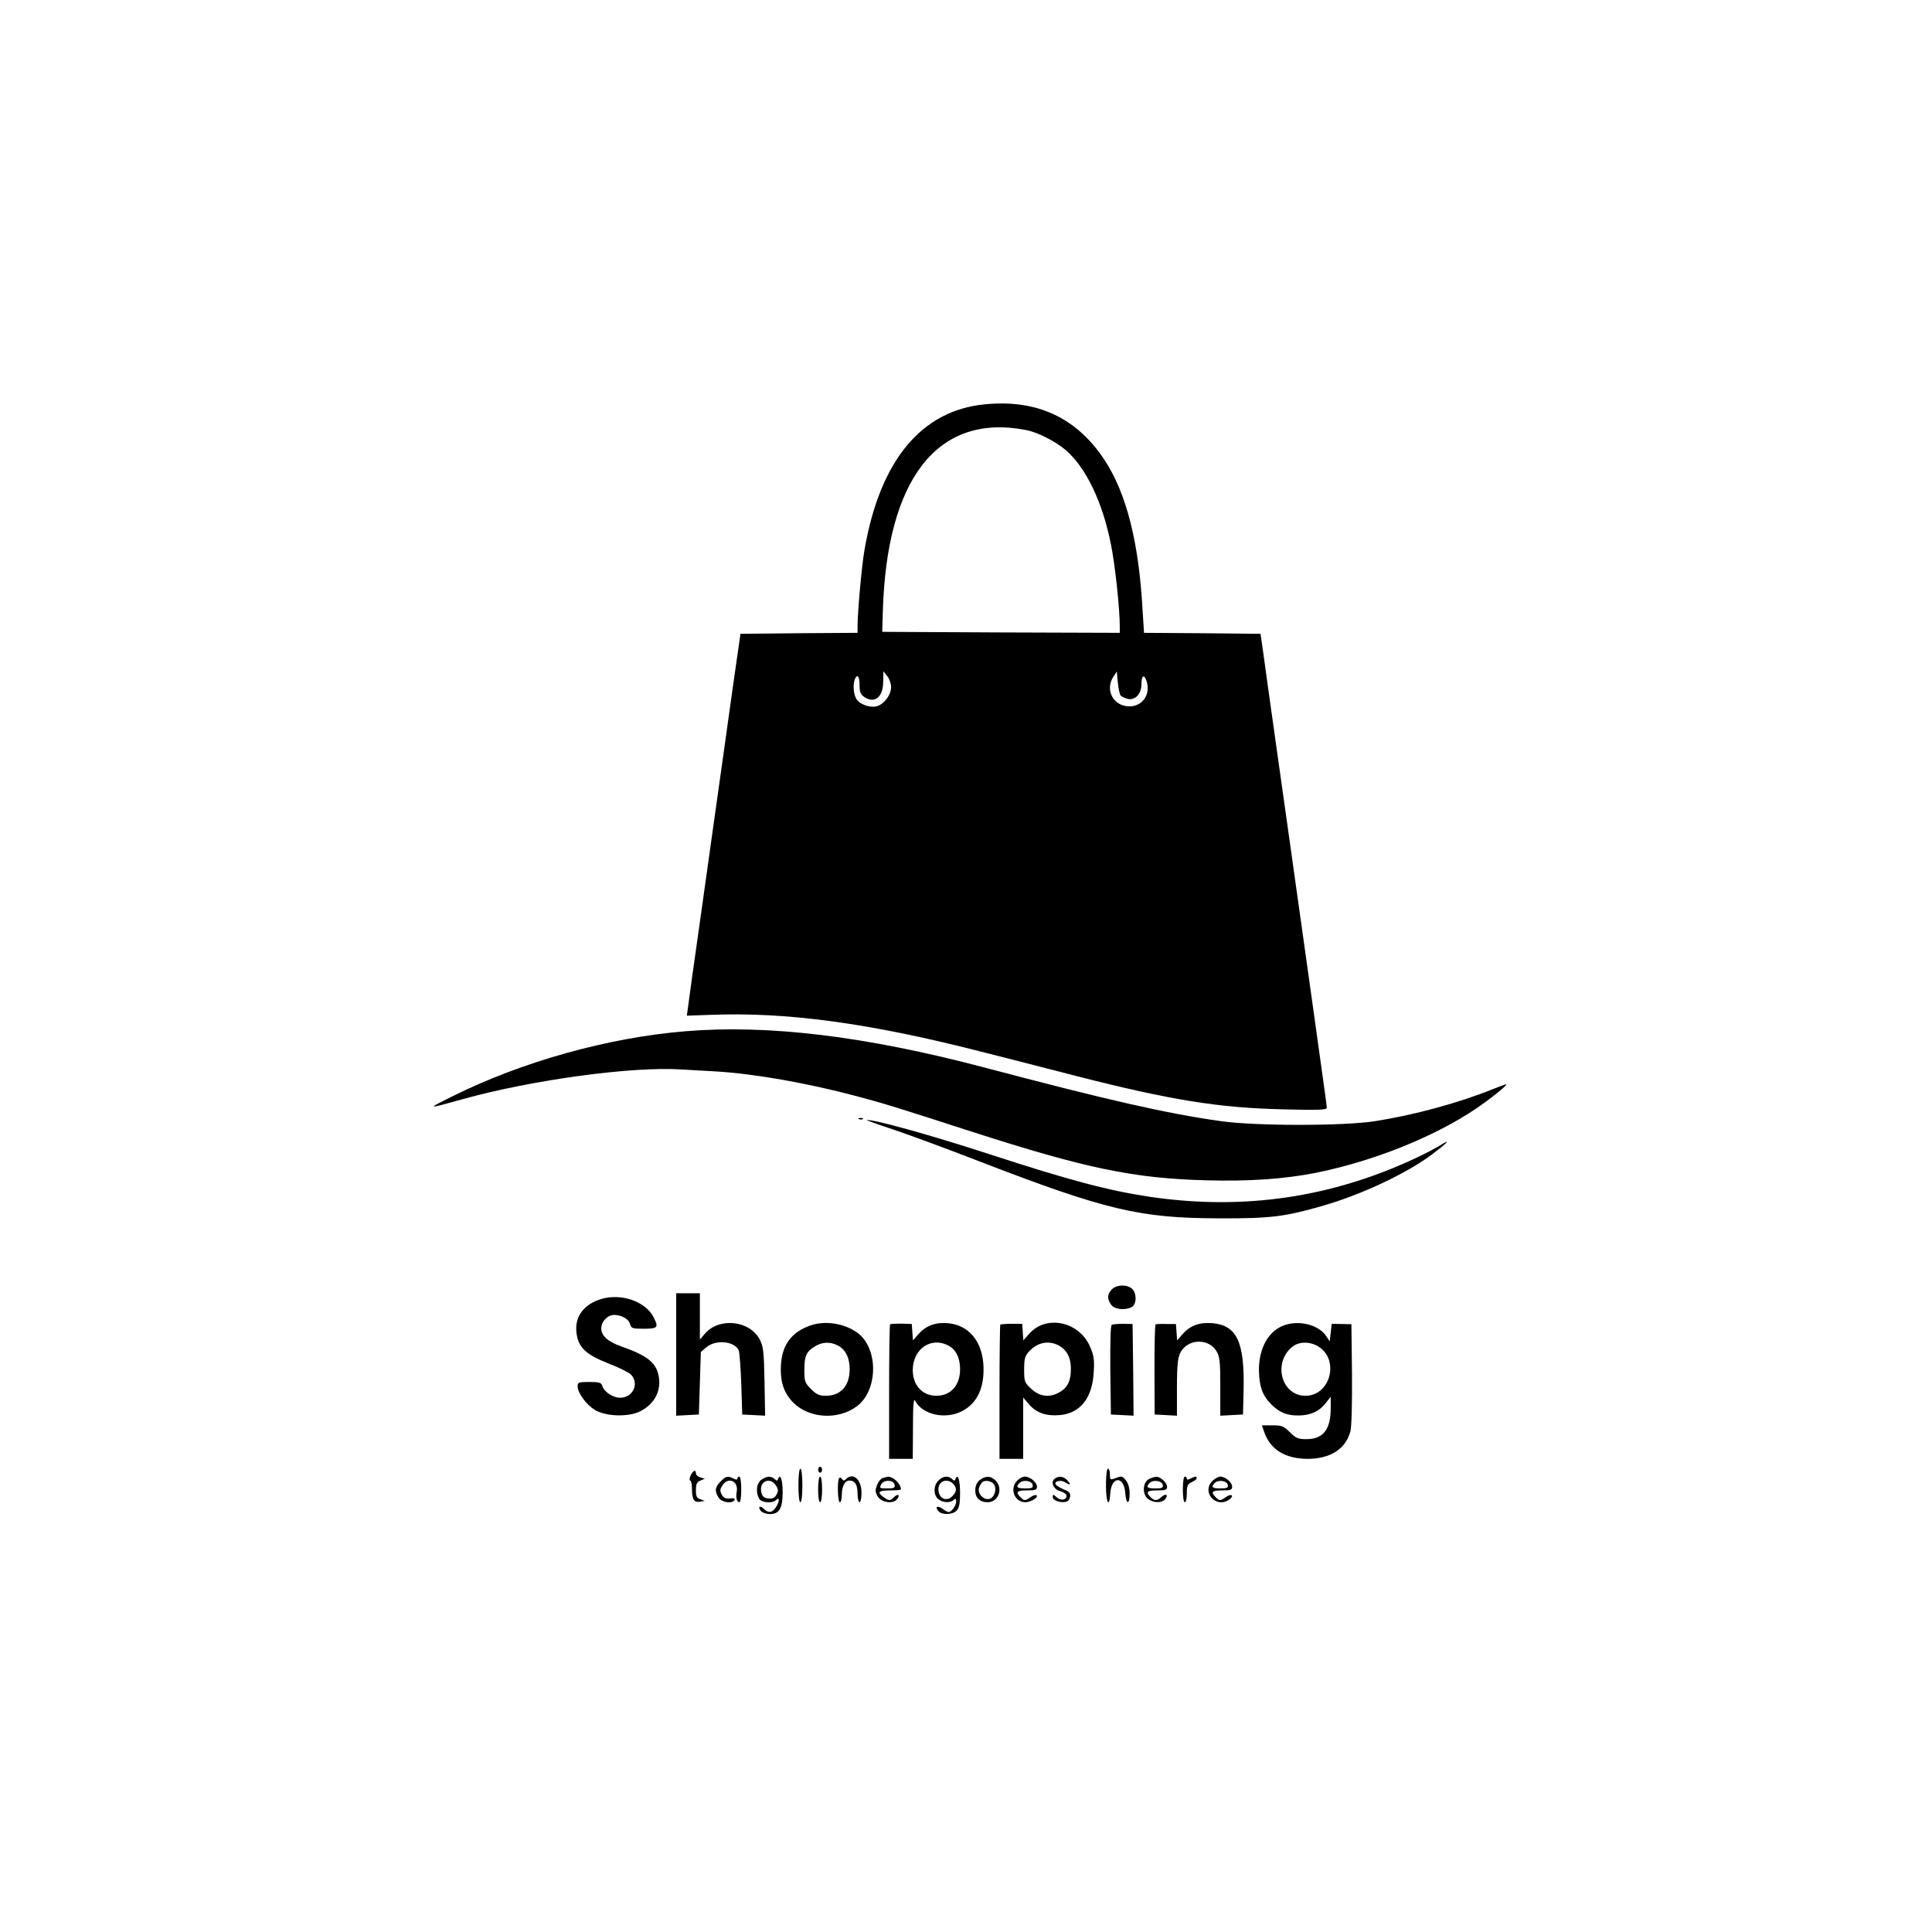 <?xml version="1.0" standalone="no"?>
<!DOCTYPE svg PUBLIC "-//W3C//DTD SVG 20010904//EN"
 "http://www.w3.org/TR/2001/REC-SVG-20010904/DTD/svg10.dtd">
<svg version="1.0" xmlns="http://www.w3.org/2000/svg"
 width="980pt" height="980pt" viewBox="0 0 980 980"
 preserveAspectRatio="xMidYMid meet">

<g transform="translate(0,980) scale(0.1,-0.1)"
fill="#000000" stroke="none">
<path d="M4995 7749 c-322 -31 -532 -286 -610 -739 -14 -79 -35 -315 -35 -387
l0 -33 -297 -2 -297 -3 -38 -265 c-20 -146 -69 -492 -108 -770 -39 -278 -83
-594 -99 -704 l-27 -198 115 4 c389 16 809 -41 1376 -186 138 -35 357 -91 488
-125 474 -121 721 -161 1045 -168 182 -5 222 -3 222 8 0 7 -13 108 -30 224
-16 115 -63 453 -105 750 -42 297 -98 700 -126 895 -27 195 -56 396 -62 445
l-13 90 -295 3 -296 2 -11 173 c-24 336 -93 576 -213 738 -141 191 -334 273
-584 248z m208 -130 c60 -11 150 -57 204 -103 102 -89 185 -261 228 -476 21
-103 45 -326 45 -417 l0 -33 -602 2 -603 3 3 100 c19 679 279 1010 725 924z
m-683 -1304 c0 -38 -31 -82 -68 -96 -32 -12 -87 5 -107 34 -15 22 -20 73 -9
101 12 30 24 16 24 -28 0 -35 5 -48 22 -60 54 -38 98 -3 98 77 l1 52 19 -24
c11 -13 20 -38 20 -56z m1165 -44 c6 -5 21 -12 35 -16 38 -9 70 25 70 75 0 48
16 52 28 8 17 -64 -25 -121 -89 -121 -81 0 -126 83 -81 151 l17 26 5 -56 c3
-32 10 -62 15 -67z"/>
<path d="M3476 4569 c-390 -32 -828 -154 -1181 -330 -133 -66 -133 -66 50 -15
356 99 864 168 1115 151 41 -2 120 -7 175 -10 193 -12 457 -58 709 -125 133
-35 213 -60 581 -179 580 -187 823 -238 1191 -248 221 -6 397 6 559 38 291 59
595 180 810 324 75 51 167 124 154 125 -3 0 -34 -12 -70 -26 -175 -70 -396
-130 -594 -161 -155 -25 -608 -25 -782 0 -278 39 -575 107 -1203 273 -600 158
-1092 218 -1514 183z"/>
<path d="M4358 4123 c7 -3 16 -2 19 1 4 3 -2 6 -13 5 -11 0 -14 -3 -6 -6z"/>
<path d="M4530 4071 c80 -27 276 -99 435 -161 646 -249 815 -289 1220 -290
259 -1 332 8 526 64 200 58 426 165 554 261 78 59 98 81 43 47 -64 -39 -175
-91 -277 -131 -384 -150 -779 -193 -1197 -132 -213 32 -409 84 -814 216 -291
95 -582 176 -623 174 -7 0 53 -22 133 -48z"/>
<path d="M5640 3260 c-24 -24 -25 -48 -4 -78 17 -24 70 -30 105 -12 25 14 26
71 1 93 -25 23 -78 21 -102 -3z"/>
<path d="M3430 2930 l0 -311 58 3 57 3 5 158 5 159 28 24 c47 40 141 32 164
-15 4 -9 10 -86 13 -171 l5 -155 58 -3 58 -3 -3 173 c-3 152 -6 178 -24 213
-52 99 -210 114 -281 27 l-23 -27 0 118 0 117 -60 0 -60 0 0 -310z"/>
<path d="M3050 3211 c-92 -28 -138 -93 -125 -178 10 -69 49 -105 161 -149 53
-20 104 -46 115 -57 43 -46 9 -117 -55 -117 -37 0 -81 29 -91 60 -5 17 -15 20
-66 20 -55 0 -59 -2 -59 -23 0 -32 43 -91 86 -118 57 -35 174 -38 233 -7 74
38 108 108 91 184 -15 65 -60 99 -190 145 -67 24 -100 53 -100 91 0 35 32 68
65 68 38 0 75 -21 81 -47 6 -21 12 -23 70 -23 71 0 76 7 49 59 -41 80 -164
122 -265 92z"/>
<path d="M4109 3076 c-92 -33 -139 -94 -147 -191 -7 -89 12 -149 62 -200 82
-81 228 -89 323 -18 108 82 109 293 3 372 -67 49 -166 64 -241 37z m141 -101
c39 -20 60 -63 60 -120 0 -84 -45 -135 -121 -135 -33 0 -47 6 -75 34 -31 31
-34 39 -34 96 0 72 10 94 53 120 38 24 78 25 117 5z"/>
<path d="M4515 3082 c-3 -3 -5 -158 -5 -344 l0 -338 60 0 60 0 1 158 c0 114 3
151 11 137 36 -71 153 -97 238 -53 79 41 116 123 108 240 -9 118 -76 196 -178
206 -63 6 -112 -12 -149 -53 l-30 -34 -3 41 -3 42 -52 2 c-29 0 -55 -1 -58 -4z
m295 -107 c39 -20 60 -63 60 -120 0 -82 -47 -135 -120 -135 -71 0 -120 53
-120 130 0 107 92 171 180 125z"/>
<path d="M5074 3081 c-2 -2 -4 -157 -4 -343 l0 -338 60 0 60 0 0 155 0 156 30
-35 c38 -43 86 -60 156 -54 104 9 166 88 172 220 4 65 0 85 -21 132 -57 124
-221 157 -306 61 l-30 -34 -3 42 -3 42 -53 0 c-30 0 -56 -2 -58 -4z m295 -105
c41 -22 62 -60 63 -114 1 -63 -15 -98 -54 -122 -52 -31 -101 -26 -146 14 -35
33 -37 37 -37 99 0 56 4 69 25 92 43 46 97 57 149 31z"/>
<path d="M5639 3079 c-6 -3 -8 -99 -7 -230 l3 -224 58 -3 57 -3 -2 233 -3 232
-48 1 c-27 0 -53 -2 -58 -6z"/>
<path d="M5862 3082 c-4 -1 -6 -104 -6 -230 l1 -227 57 -3 56 -3 0 129 c0 155
5 184 36 216 48 47 131 38 164 -17 17 -28 20 -51 20 -180 l0 -148 58 3 57 3 3
120 c6 246 -33 331 -156 343 -65 6 -114 -11 -151 -53 l-30 -34 -3 41 -3 42
-48 0 c-26 1 -50 0 -55 -2z"/>
<path d="M6515 3078 c-81 -28 -131 -118 -129 -233 2 -82 20 -128 66 -172 41
-39 76 -53 134 -53 59 0 105 20 137 61 l27 34 0 -58 c0 -108 -38 -157 -123
-157 -43 0 -54 5 -84 35 -31 31 -41 35 -88 35 l-54 0 11 -32 c31 -91 107 -138
223 -138 114 1 191 50 215 140 6 23 9 138 8 290 l-3 253 -50 1 -50 1 -5 -45
-5 -44 -18 27 c-37 56 -135 82 -212 55z m172 -108 c109 -66 62 -250 -65 -250
-123 0 -167 169 -66 249 34 27 89 27 131 1z"/>
<path d="M4150 2345 c0 -8 5 -15 10 -15 6 0 10 7 10 15 0 8 -4 15 -10 15 -5 0
-10 -7 -10 -15z"/>
<path d="M4050 2265 c0 -50 4 -85 10 -85 6 0 10 35 10 85 0 50 -4 85 -10 85
-6 0 -10 -35 -10 -85z"/>
<path d="M5610 2265 c0 -89 17 -119 22 -39 6 88 70 88 76 0 4 -59 22 -61 22
-2 0 28 -7 52 -19 67 -17 22 -22 23 -50 12 -30 -11 -31 -11 -31 18 0 16 -4 29
-10 29 -6 0 -10 -35 -10 -85z"/>
<path d="M3503 2315 c-6 -14 -7 -25 -2 -25 5 0 9 -19 9 -42 0 -54 11 -71 41
-65 l24 4 -22 8 c-19 6 -23 15 -23 46 0 32 5 42 23 49 l22 9 -22 7 c-13 3 -23
13 -23 20 0 22 -14 16 -27 -11z"/>
<path d="M3655 2285 c-29 -28 -31 -51 -9 -83 16 -23 67 -31 80 -11 3 6 -1 10
-12 9 -34 -4 -43 0 -54 21 -9 16 -8 26 5 45 29 45 82 21 72 -33 -6 -30 1 -53
14 -53 5 0 9 29 9 65 0 37 -4 65 -10 65 -5 0 -10 -5 -10 -10 0 -7 -6 -7 -19 0
-29 15 -39 13 -66 -15z"/>
<path d="M3862 2294 c-24 -17 -30 -61 -12 -95 12 -22 68 -27 88 -7 18 18 16
-12 -4 -40 -18 -26 -37 -28 -59 -6 -20 20 -33 11 -15 -11 7 -8 27 -15 46 -15
47 0 64 29 64 112 0 61 -12 96 -23 66 -4 -10 -7 -11 -18 0 -18 16 -40 15 -67
-4z m73 -28 c13 -19 14 -29 5 -45 -11 -21 -21 -25 -50 -21 -19 3 -30 19 -30
46 0 46 50 59 75 20z"/>
<path d="M4150 2245 c0 -37 4 -65 10 -65 6 0 10 28 10 65 0 37 -4 65 -10 65
-6 0 -10 -28 -10 -65z"/>
<path d="M4257 2303 c-11 -10 -8 -123 3 -123 6 0 10 16 10 36 0 44 15 74 38
74 29 0 42 -21 42 -67 0 -24 5 -43 10 -43 6 0 10 22 10 48 0 67 -43 105 -78
70 -10 -10 -14 -10 -21 0 -4 7 -10 9 -14 5z"/>
<path d="M4478 2303 c-9 -2 -22 -18 -29 -35 -10 -26 -10 -35 2 -57 18 -32 78
-42 99 -16 18 21 5 31 -15 11 -20 -20 -25 -20 -53 0 -35 24 -26 34 33 34 30 0
55 2 55 5 0 30 -43 69 -70 64 -3 -1 -12 -3 -22 -6z m60 -35 c3 -15 -4 -18 -38
-18 -38 0 -40 1 -30 21 14 25 63 23 68 -3z"/>
<path d="M4760 2290 c-25 -25 -26 -72 -2 -93 22 -20 63 -22 80 -5 9 9 12 7 12
-9 0 -21 -24 -53 -38 -53 -4 0 -18 7 -30 16 -27 19 -41 12 -22 -11 17 -21 73
-19 93 3 13 14 17 38 17 90 0 65 -12 100 -23 70 -4 -10 -7 -11 -18 0 -19 18
-46 15 -69 -8z m74 -16 c21 -21 20 -40 -4 -64 -30 -30 -70 -10 -70 36 0 41 44
58 74 28z"/>
<path d="M4969 2292 c-15 -13 -22 -30 -22 -52 0 -38 23 -60 63 -60 55 0 80 70
40 110 -25 25 -51 25 -81 2z m74 -23 c14 -23 1 -66 -24 -72 -29 -8 -62 27 -53
56 4 12 12 25 18 30 17 11 48 4 59 -14z"/>
<path d="M5160 2290 c-41 -41 -14 -110 41 -110 28 0 68 25 57 35 -4 4 -17 0
-30 -9 -28 -20 -33 -20 -52 0 -26 26 -18 34 34 34 43 0 50 3 50 19 0 22 -35
51 -62 51 -10 0 -27 -9 -38 -20z m78 -22 c3 -15 -4 -18 -37 -18 -43 0 -50 7
-29 28 18 18 62 11 66 -10z"/>
<path d="M5352 2301 c-25 -16 -10 -55 26 -65 17 -5 32 -15 32 -23 0 -22 -29
-27 -50 -8 -18 16 -20 16 -20 2 0 -18 36 -31 67 -25 10 2 19 13 21 26 3 18 -4
26 -32 37 -19 8 -37 19 -41 25 -10 16 25 25 46 12 28 -18 34 -14 14 8 -19 21
-41 25 -63 11z"/>
<path d="M5833 2300 c-30 -12 -40 -56 -22 -89 18 -32 78 -41 99 -16 18 22 4
32 -18 12 -23 -21 -36 -21 -56 -1 -26 26 -18 34 34 34 43 0 50 3 50 19 0 20
-35 52 -55 50 -5 0 -20 -4 -32 -9z m65 -32 c3 -15 -4 -18 -37 -18 -43 0 -50 7
-29 28 18 18 62 11 66 -10z"/>
<path d="M6000 2245 c0 -37 4 -65 10 -65 6 0 10 20 10 45 0 39 4 47 25 57 14
6 25 15 25 20 0 11 -7 10 -31 -2 -13 -7 -19 -7 -19 0 0 5 -4 10 -10 10 -6 0
-10 -28 -10 -65z"/>
<path d="M6152 2290 c-61 -57 16 -145 84 -96 27 20 10 32 -18 12 -28 -20 -33
-20 -52 0 -26 26 -18 34 34 34 43 0 50 3 50 19 0 22 -35 51 -60 51 -9 0 -26
-9 -38 -20z m76 -22 c3 -15 -4 -18 -37 -18 -43 0 -50 7 -29 28 18 18 62 11 66
-10z"/>
</g>
</svg>
